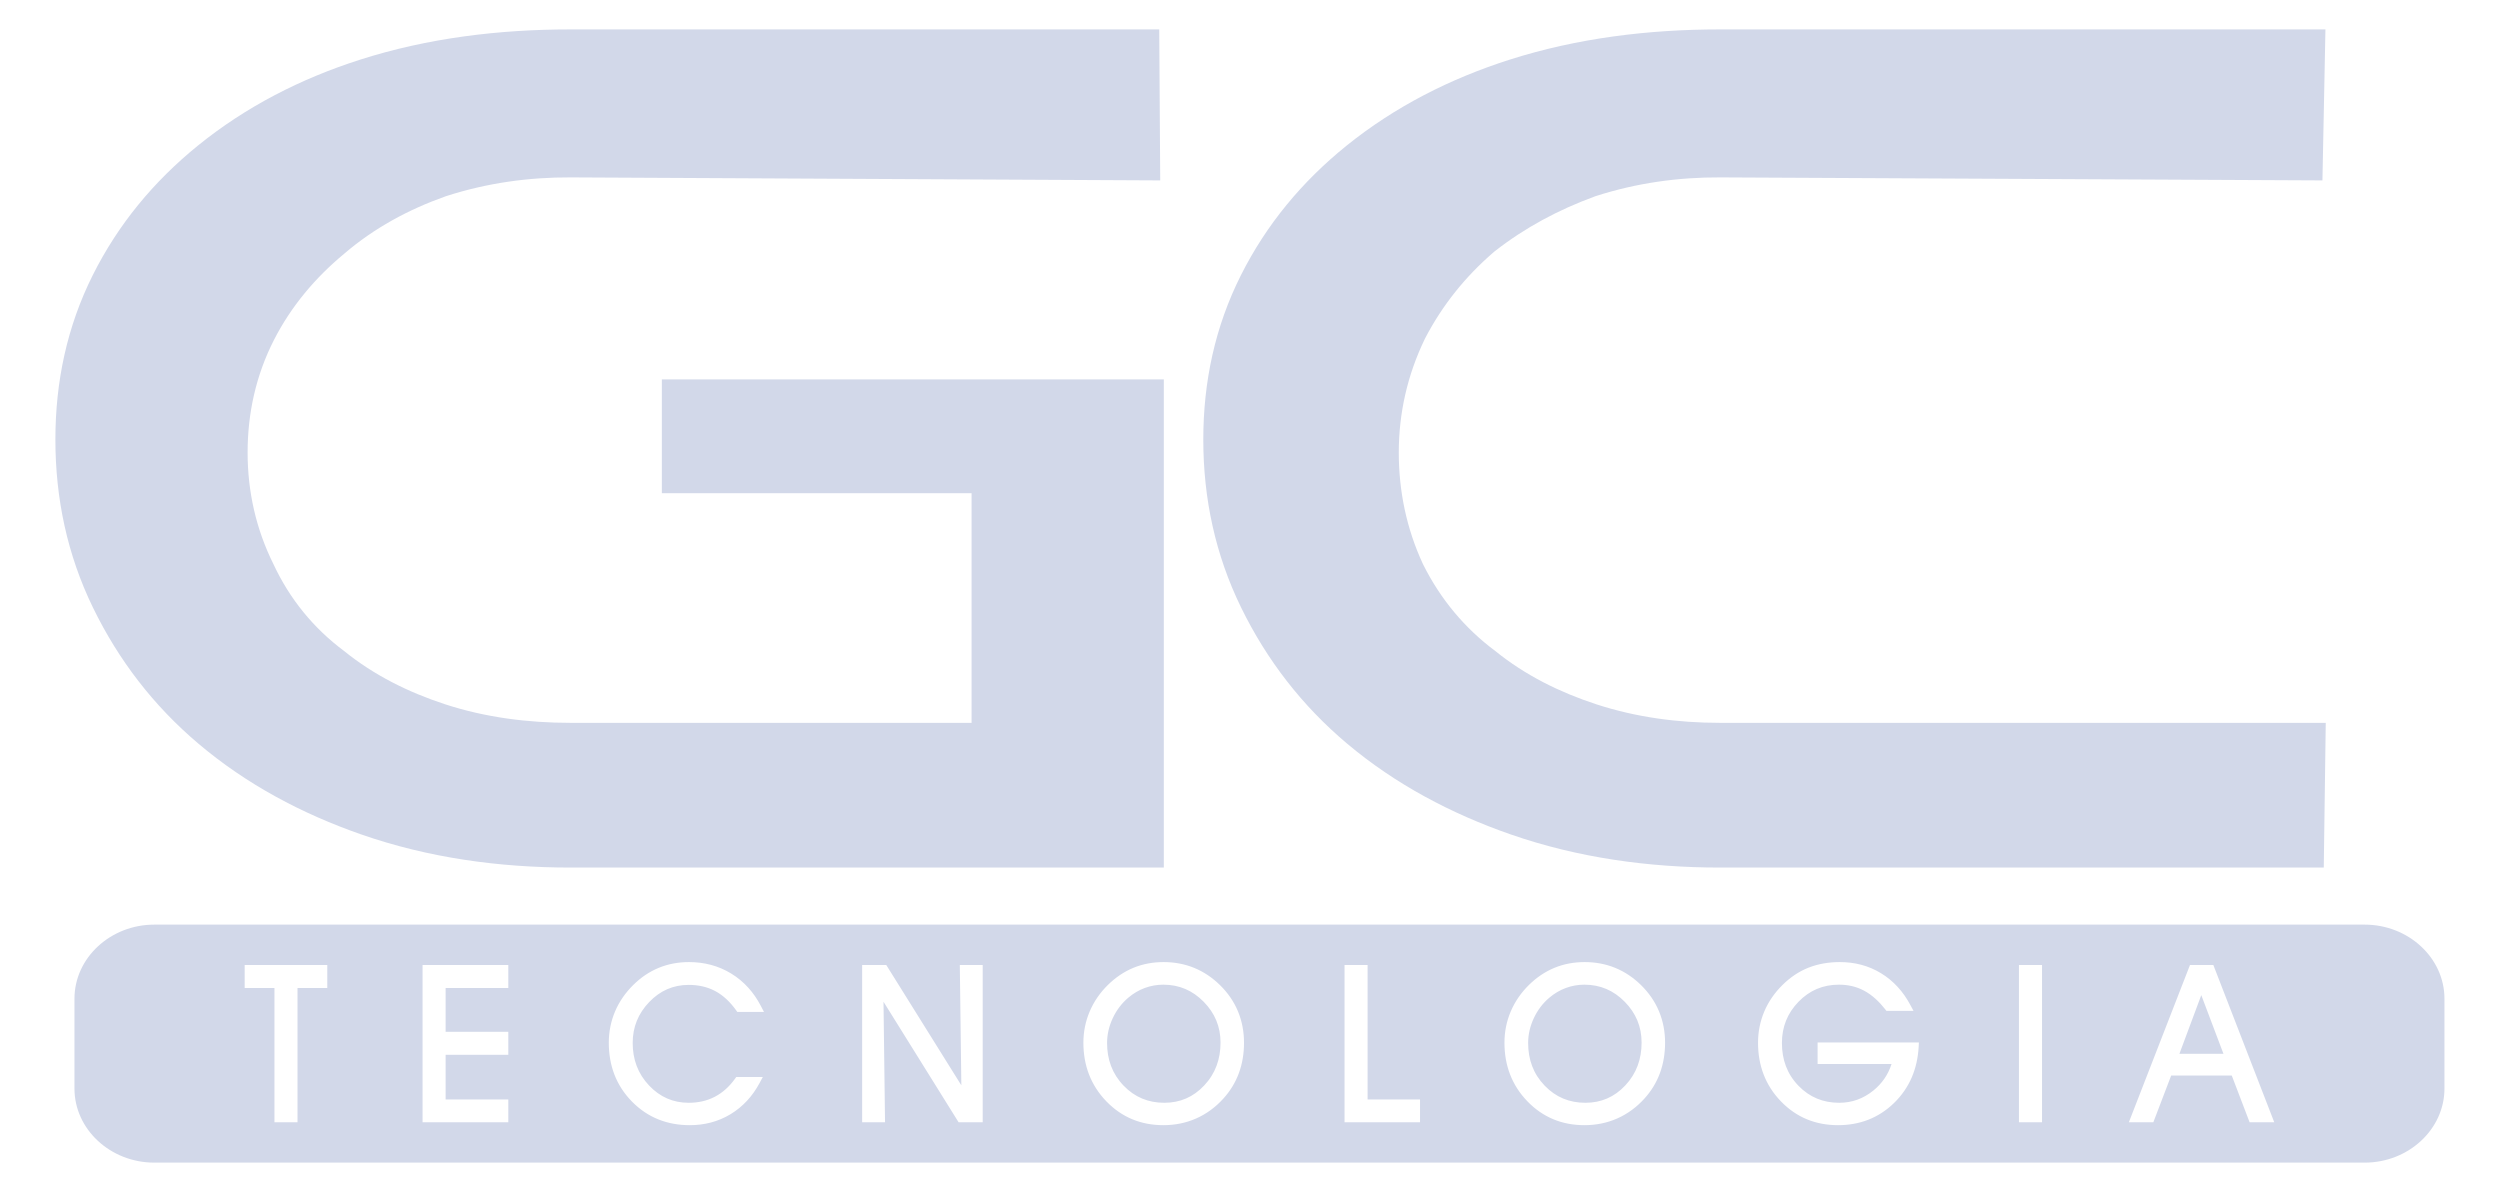 <svg width="160" height="76" viewBox="0 0 160 76" fill="none" xmlns="http://www.w3.org/2000/svg">
<path fill-rule="evenodd" clip-rule="evenodd" d="M148.848 46.262H110.081C107.391 46.262 104.707 45.908 102.146 45.069C99.816 44.306 97.61 43.212 95.7 41.666C93.733 40.2 92.193 38.344 91.094 36.151L91.073 36.108L91.053 36.066C90.017 33.824 89.522 31.432 89.522 28.963C89.522 26.429 90.078 23.997 91.178 21.713L91.199 21.671L91.22 21.629C92.314 19.53 93.786 17.698 95.58 16.152L95.635 16.104L95.693 16.059C97.612 14.559 99.763 13.416 102.047 12.58L102.103 12.559L102.16 12.541C104.728 11.714 107.4 11.34 110.096 11.353L148.636 11.546L148.828 1.882H110.081C105.523 1.882 100.957 2.433 96.606 3.822C92.812 5.033 89.266 6.829 86.163 9.335C83.331 11.622 81.055 14.361 79.419 17.613C77.759 20.912 77.011 24.442 77.011 28.13C77.011 31.898 77.778 35.5 79.434 38.887C81.084 42.26 83.335 45.168 86.212 47.59C89.303 50.193 92.871 52.075 96.68 53.401C100.992 54.901 105.526 55.524 110.081 55.524H148.721L148.848 46.262ZM9.874 59.176H151.337C154.146 59.176 156.445 61.309 156.445 63.915V69.669C156.445 72.275 154.146 74.408 151.337 74.408H9.874C7.065 74.408 4.766 72.275 4.766 69.669V63.915C4.766 61.309 7.065 59.176 9.874 59.176ZM142.301 67.442L140.882 63.688L139.483 67.442H142.301ZM97.801 66.75C97.801 67.802 98.126 68.721 98.86 69.483C99.572 70.222 100.439 70.578 101.465 70.578C102.478 70.578 103.321 70.209 104.014 69.472C104.739 68.701 105.062 67.777 105.062 66.723C105.062 65.704 104.698 64.841 103.984 64.114C103.271 63.388 102.417 63.019 101.398 63.019C100.993 63.019 100.597 63.089 100.217 63.229C99.831 63.37 99.481 63.581 99.166 63.845C98.735 64.208 98.403 64.651 98.165 65.161C97.929 65.664 97.801 66.194 97.801 66.75ZM70.853 66.75C70.853 67.802 71.179 68.721 71.912 69.483C72.624 70.222 73.491 70.578 74.517 70.578C75.53 70.578 76.374 70.209 77.067 69.472C77.792 68.701 78.114 67.777 78.114 66.723C78.114 65.704 77.75 64.841 77.037 64.114C76.324 63.388 75.47 63.019 74.45 63.019C74.045 63.019 73.65 63.089 73.27 63.229C72.883 63.37 72.533 63.581 72.219 63.845C71.788 64.208 71.456 64.651 71.217 65.161C70.982 65.664 70.853 66.194 70.853 66.75ZM142.833 68.835H138.955L137.814 71.824H136.247L140.159 61.76H141.654L145.552 71.824H143.974L142.833 68.835ZM130.689 71.824H129.213V61.76H130.689V71.824ZM121.059 68.098H116.326V66.719H122.81L122.794 67.001C122.715 68.397 122.22 69.621 121.212 70.598C120.22 71.558 119.01 72.011 117.632 72.011C116.205 72.011 114.976 71.517 113.983 70.491C112.975 69.45 112.514 68.177 112.514 66.734C112.514 66.041 112.645 65.37 112.916 64.731C113.188 64.087 113.59 63.521 114.088 63.03C114.567 62.558 115.116 62.179 115.743 61.931C116.384 61.678 117.063 61.573 117.75 61.573C118.691 61.573 119.577 61.795 120.381 62.284C121.191 62.776 121.805 63.468 122.252 64.3L122.464 64.695H120.731L120.651 64.592C120.278 64.118 119.828 63.682 119.291 63.397C118.794 63.133 118.256 63.019 117.694 63.019C116.673 63.019 115.814 63.38 115.104 64.113C114.391 64.849 114.043 65.726 114.043 66.75C114.043 67.803 114.366 68.729 115.102 69.489C115.815 70.225 116.683 70.578 117.708 70.578C118.53 70.578 119.251 70.313 119.89 69.798C120.457 69.34 120.84 68.772 121.059 68.098ZM96.285 66.734C96.285 66.04 96.417 65.369 96.688 64.731C96.963 64.087 97.359 63.52 97.859 63.03C98.332 62.566 98.874 62.192 99.488 61.939C100.103 61.686 100.752 61.573 101.416 61.573C102.089 61.573 102.75 61.688 103.374 61.944C103.996 62.198 104.545 62.574 105.023 63.043C105.517 63.527 105.912 64.087 106.177 64.726C106.443 65.367 106.565 66.042 106.565 66.734C106.565 67.4 106.464 68.06 106.233 68.687C106.009 69.292 105.672 69.838 105.238 70.315C104.747 70.855 104.17 71.287 103.502 71.582C102.836 71.876 102.129 72.011 101.402 72.011C99.975 72.011 98.749 71.513 97.756 70.487C96.748 69.445 96.285 68.173 96.285 66.734ZM87.526 70.364H90.881V71.824H86.05V61.76H87.526V70.364ZM69.337 66.734C69.337 66.04 69.469 65.369 69.741 64.731C70.015 64.087 70.411 63.52 70.912 63.03C71.385 62.566 71.927 62.192 72.54 61.939C73.155 61.686 73.805 61.573 74.468 61.573C75.142 61.573 75.802 61.688 76.427 61.944C77.048 62.198 77.597 62.574 78.076 63.043C78.57 63.527 78.965 64.087 79.23 64.726C79.495 65.367 79.617 66.042 79.617 66.734C79.617 67.4 79.517 68.06 79.285 68.687C79.061 69.292 78.725 69.838 78.29 70.315C77.8 70.855 77.223 71.287 76.554 71.582C75.889 71.876 75.181 72.011 74.455 72.011C73.028 72.011 71.801 71.513 70.808 70.487C69.801 69.445 69.337 68.173 69.337 66.734ZM61.526 69.461L61.428 61.76H62.893V71.824H61.349L56.544 64.111L56.642 71.824H55.177V61.76H56.721L61.526 69.461ZM47.106 64.65C46.749 64.153 46.308 63.71 45.762 63.422C45.239 63.146 44.666 63.033 44.078 63.033C43.076 63.033 42.242 63.408 41.55 64.13C40.846 64.864 40.492 65.73 40.492 66.747C40.492 67.796 40.82 68.713 41.544 69.475C42.236 70.205 43.07 70.578 44.078 70.578C44.661 70.578 45.225 70.464 45.744 70.195C46.27 69.922 46.695 69.52 47.039 69.041L47.119 68.93H48.819L48.607 69.324C48.164 70.146 47.554 70.825 46.754 71.309C45.956 71.791 45.077 72.011 44.145 72.011C42.706 72.011 41.454 71.528 40.444 70.499C39.425 69.46 38.963 68.183 38.963 66.734C38.963 66.041 39.094 65.37 39.364 64.731C39.637 64.087 40.039 63.522 40.536 63.031C41.005 62.567 41.543 62.196 42.153 61.944C42.772 61.688 43.425 61.573 44.094 61.573C45.059 61.573 45.968 61.802 46.792 62.304C47.619 62.808 48.242 63.514 48.689 64.37L48.894 64.762H47.186L47.106 64.65ZM28.52 66.035H32.532V67.509H28.52V70.364H32.532V71.824H27.044V61.76H32.532V63.234H28.52V66.035ZM17.565 63.234H15.659V61.76H20.946V63.234H19.041V71.824H17.565V63.234ZM42.358 24.28V31.563H62.181V46.262H36.51C33.79 46.262 31.062 45.917 28.471 45.069C26.14 44.306 23.934 43.212 22.024 41.666C20.058 40.2 18.538 38.331 17.502 36.108C16.389 33.869 15.847 31.466 15.847 28.963C15.847 26.439 16.385 24.006 17.534 21.756C18.631 19.606 20.178 17.771 22.034 16.234C23.938 14.599 26.145 13.406 28.506 12.569L28.548 12.554L28.589 12.541C31.158 11.714 33.83 11.339 36.526 11.353L74.254 11.546L74.191 1.882H36.51C31.953 1.882 27.386 2.43 23.036 3.822C19.259 5.03 15.735 6.826 12.651 9.33C9.83 11.621 7.565 14.357 5.938 17.607C4.283 20.912 3.545 24.446 3.545 28.13C3.545 31.895 4.303 35.504 5.953 38.892C7.594 42.264 9.833 45.169 12.699 47.595C15.771 50.196 19.317 52.078 23.111 53.401C27.421 54.904 31.956 55.524 36.51 55.524H74.484V24.28H42.358Z" fill="#D2D8E9"/>
</svg>
